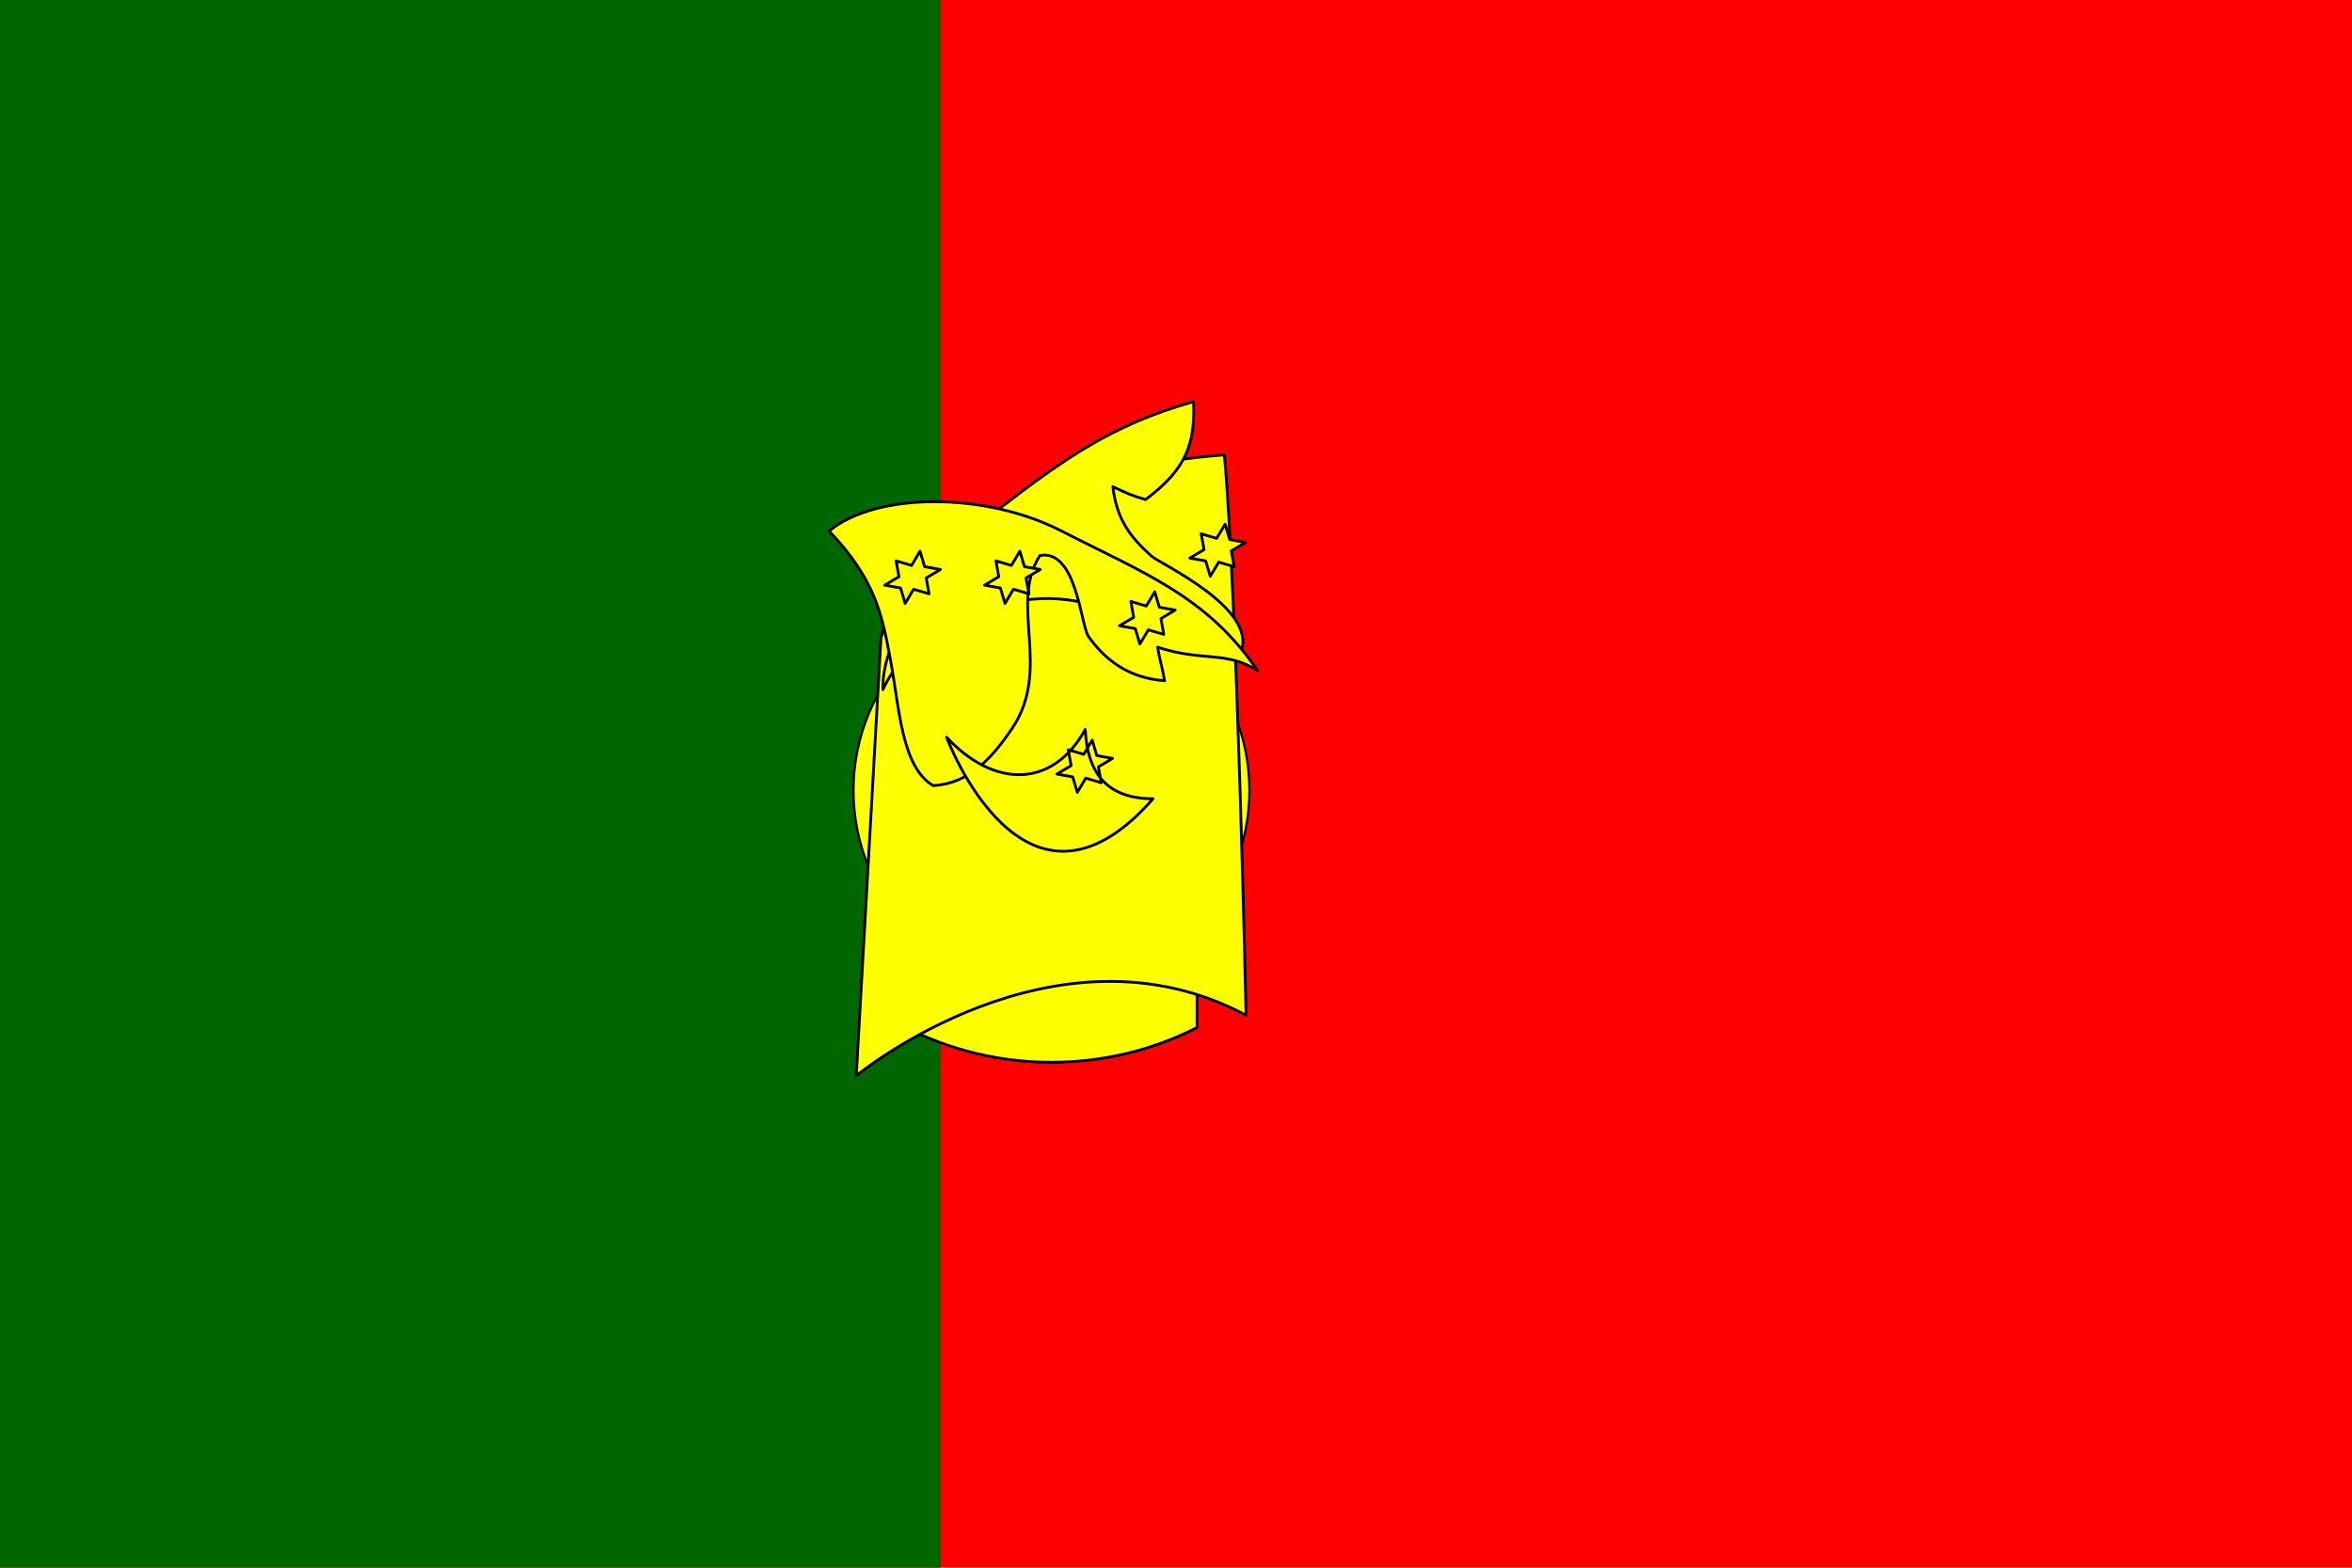 <svg xmlns="http://www.w3.org/2000/svg" viewBox="0 0 600 400">
  <rect width="600" height="400" fill="#f00"/>
  <rect width="240" height="400" fill="#060"/>
  <g fill="#ff0" fill-rule="evenodd" stroke="#000" stroke-width="0.573" stroke-linecap="round" stroke-linejoin="round">
    <path d="M318.733 201.685c0 27.972-22.63 50.91-50.51 50.91-27.88 0-50.51-22.938-50.51-50.91 0-27.97 22.63-50.91 50.51-50.91 27.88 0 50.51 22.94 50.51 50.91z"/>
    <path d="M268.223 132.296c-13.388 0-26.023 3.187-37.148 8.86l.068 121.054c11.114 5.655 23.73 8.834 37.08 8.834 13.384 0 26.02-3.187 37.147-8.86l-.07-121.054c-11.116-5.654-23.728-8.834-37.076-8.834" stroke-width=".716"/>
    <path d="M317.875 259.043c-49.02-26.15-99.443 15.424-99.443 15.424l6.29-111.52c9.23-42.666 87.62-46.868 87.62-46.868 3.248 36.16 5.532 142.964 5.532 142.964z" stroke-width=".716"/>
    <path d="M225.225 175.958c5.322-11.44 15.513-17.757 30.39-21.7 28.37-7.485 42.13 14.818 61.045 11.84 3.844-11.118-20.932-22.334-22.992-24.26-4.97-4.537-8.785-8.937-9.777-17.666 3.304 1.57 4.93 2.346 8.35 3.292 10.474-7.84 12.642-14.256 12.235-24.982-20.836 5.852-33.325 14.85-49.44 27.222-15.067 11.82-30.272 31.932-29.81 46.255z" stroke-width=".716"/>
    <path d="M238.04 200.45c9.078-.504 14.826-6.757 20.087-14.495 10.342-15.2-.86-31.7 7.15-44.22 9.324-1.715 10.397 17.625 12.376 20.653 4.537 6.348 10.503 10.62 19.426 11.304-.58-3.54-1.208-5.097-1.788-8.582 11.177 3.79 17.738.858 25.552 6.053-12.908-19.11-29.484-25.102-50.162-35.732-19.475-9.953-47.225-9.865-59.178.067 11.962 12.54 13.55 21.683 15.64 32.82 2.314 12.308 2.78 27.312 10.897 32.13z" stroke-width=".716"/>
    <path d="M241.47 188.096c12.138 13.078 27.12 13.066 35.374-1.972.576 11.97 6.29 17.678 17.305 17.678-32.92 37.53-52.678-15.706-52.678-15.706zm71.062-54.36l-2.16 3.63-3.938-1.17.722 4.042-3.63 2.16 4.042.722 1.17 3.94 2.16-3.63 3.94 1.17-.722-4.042 3.63-2.16-4.043-.722-1.17-3.938zm-17.954 17.27l-2.16 3.63-3.938-1.17.722 4.042-3.63 2.16 4.042.722 1.17 3.94 2.16-3.63 3.94 1.17-.722-4.042 3.63-2.16-4.043-.722-1.17-3.94zm-59.88-10.36l-2.16 3.63-3.938-1.17.722 4.042-3.63 2.16 4.042.722 1.17 3.94 2.16-3.63 3.94 1.17-.722-4.042 3.63-2.16-4.043-.722-1.17-3.94zm25.466-15x.2l-2.16 3.63-3.94-1.17.723 4.042-3.63 2.16 4.043.722 1.17 3.94 2.16-3.63 3.94 1.17-.723-4.042 3.63-2.16-4.042-.722-1.17-3.94zm18.456 48.2l-2.16 3.63-3.94-1.17.723 4.043-3.63 2.16 4.042.722 1.17 3.94 2.16-3.63 3.94 1.17-.723-4.043 3.63-2.16-4.042-.722-1.17-3.94z" stroke-width=".716"/>
  </g>
</svg> 